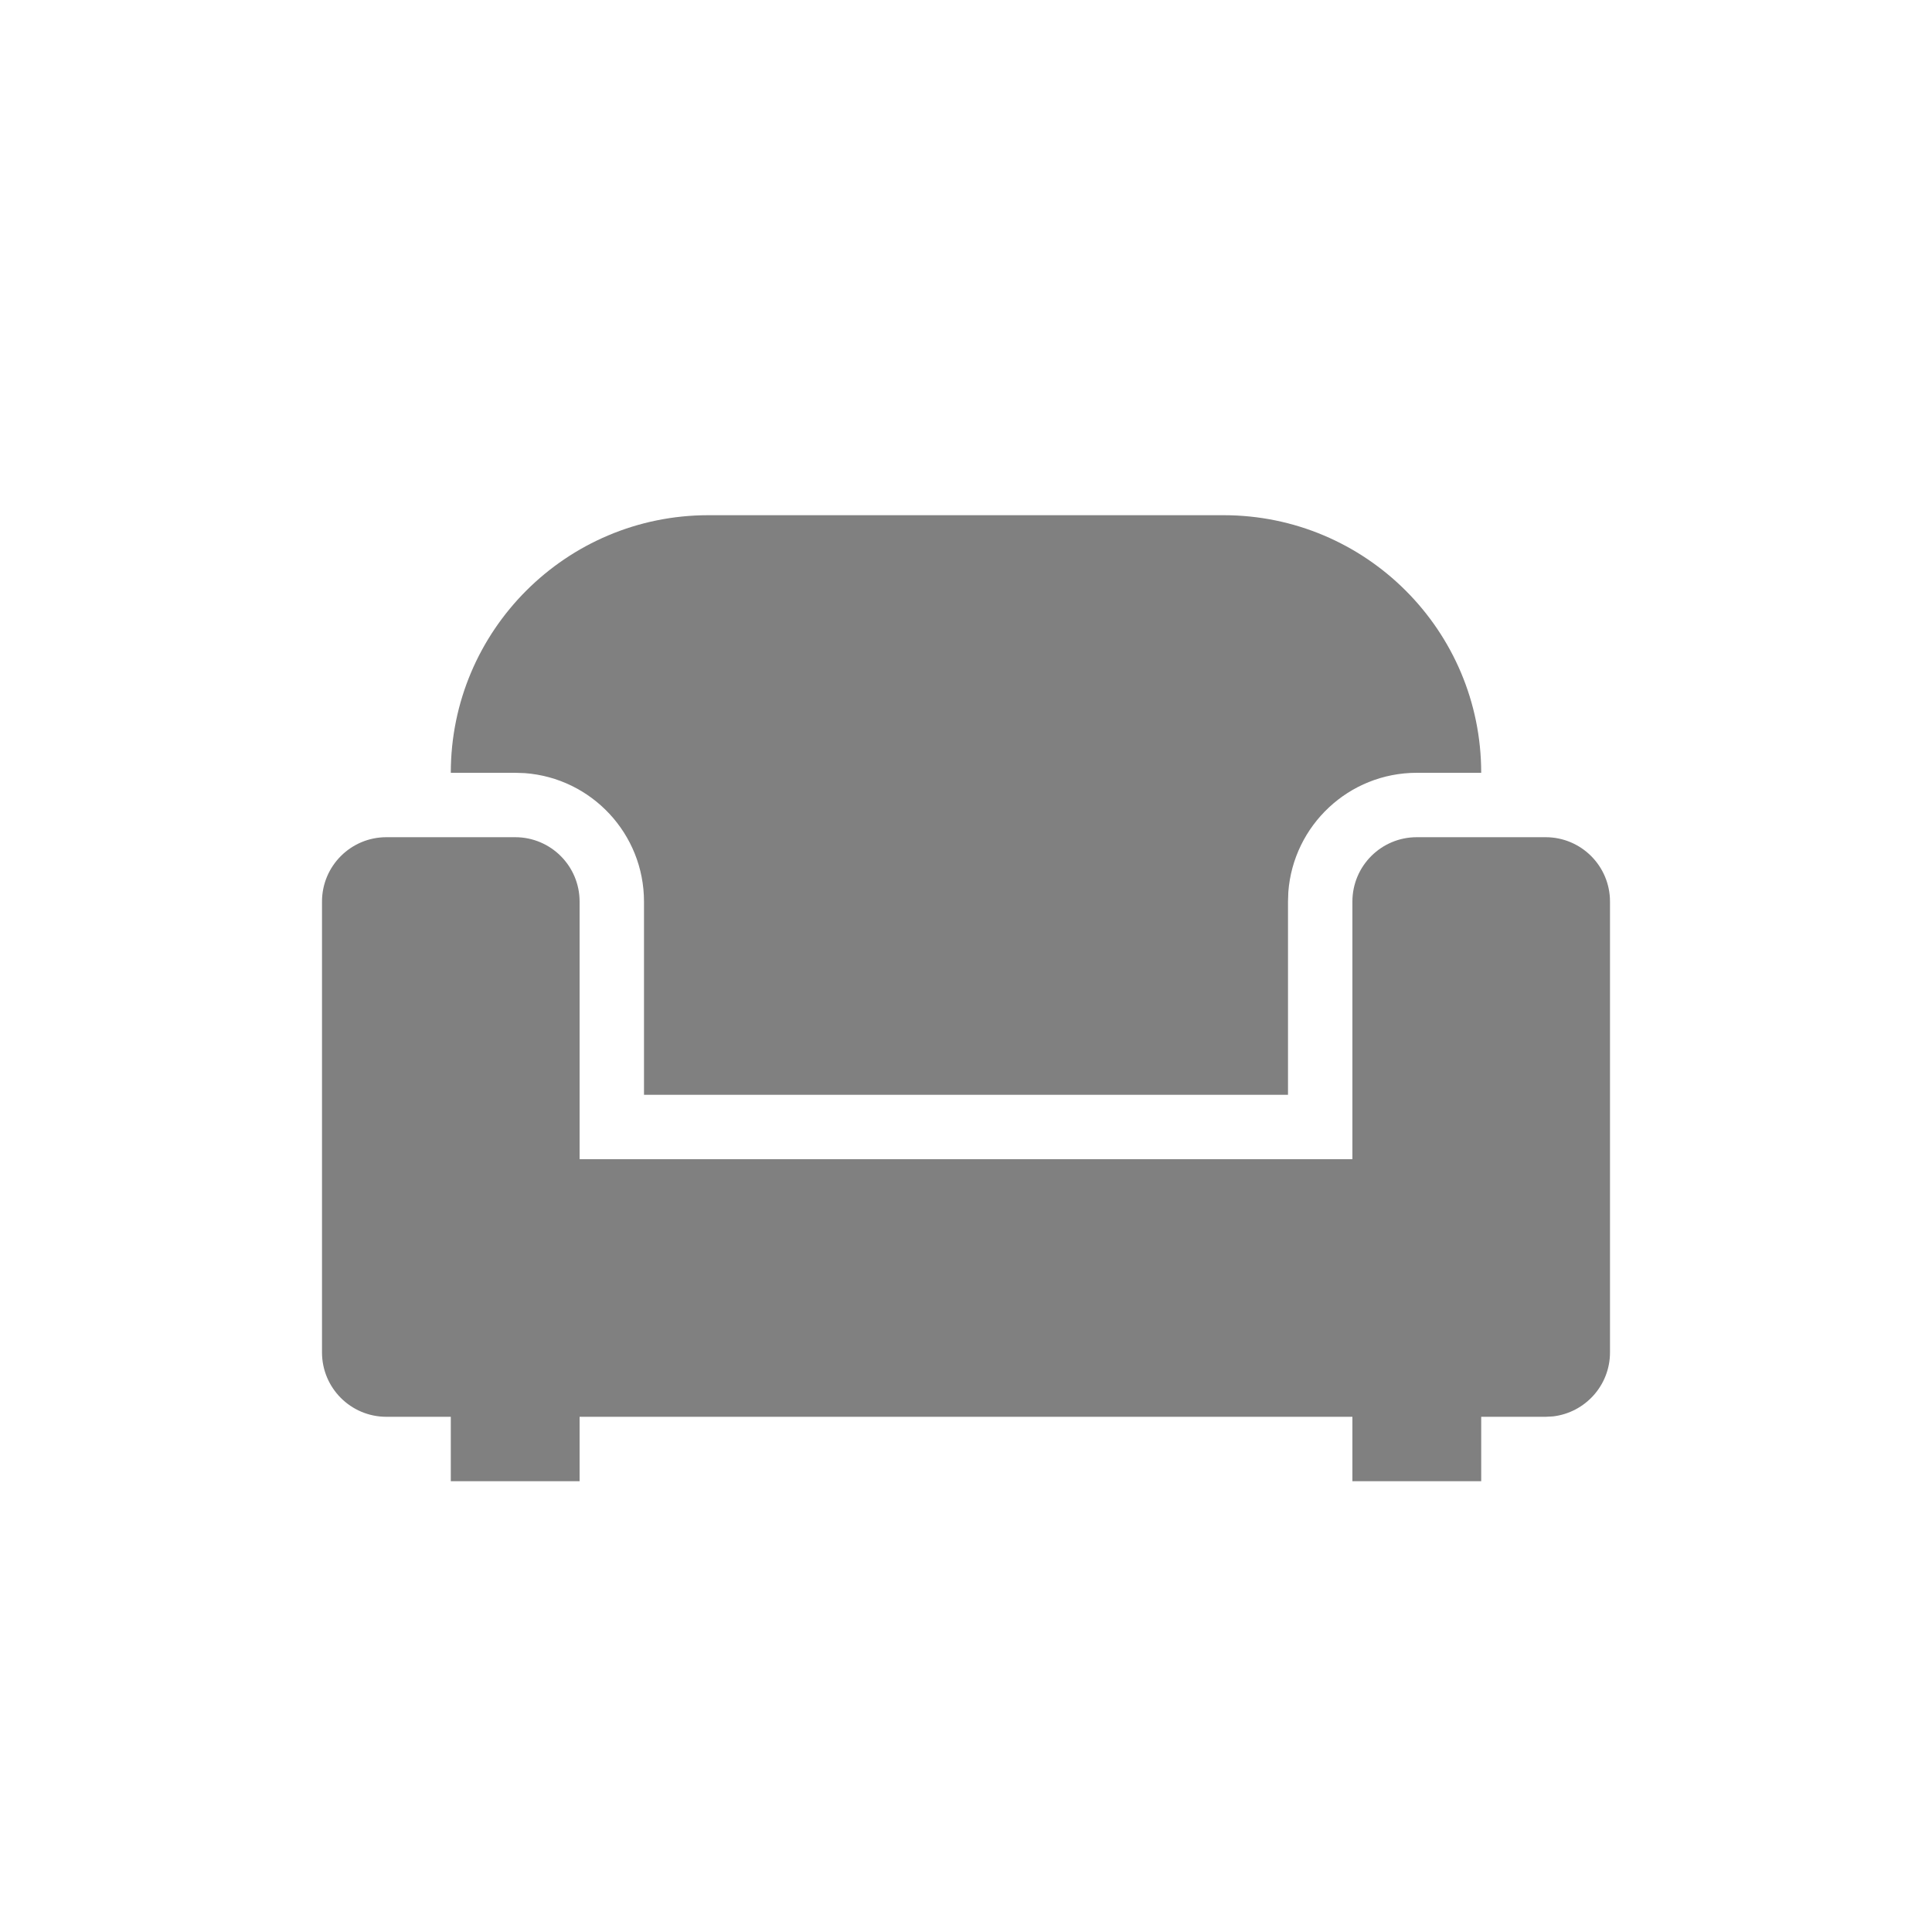 <svg width="24" height="24" viewBox="0 0 24 24" fill="none" xmlns="http://www.w3.org/2000/svg">
<path fill-rule="evenodd" clip-rule="evenodd" d="M16.8 14.4V11.2C16.8 10.758 17.158 10.4 17.6 10.4H19.2C19.642 10.4 20 10.758 20 11.2V16.8C20 17.21 19.691 17.548 19.293 17.595L19.2 17.6H18.4V18.4H16.8V17.6H7.2V18.4H5.6V17.6H4.8C4.358 17.6 4 17.242 4 16.8V11.2C4 10.758 4.358 10.4 4.8 10.4H6.4C6.842 10.4 7.2 10.758 7.2 11.2V14.4H16.8ZM15.2 6.4C16.967 6.4 18.4 7.833 18.4 9.6H17.6C16.756 9.6 16.066 10.253 16.004 11.081L16 11.2V13.6H8V11.2C8 10.357 7.347 9.665 6.519 9.604L6.4 9.6H5.6C5.6 7.833 7.033 6.4 8.8 6.4H15.2Z" fill="#808080"/>
</svg>
